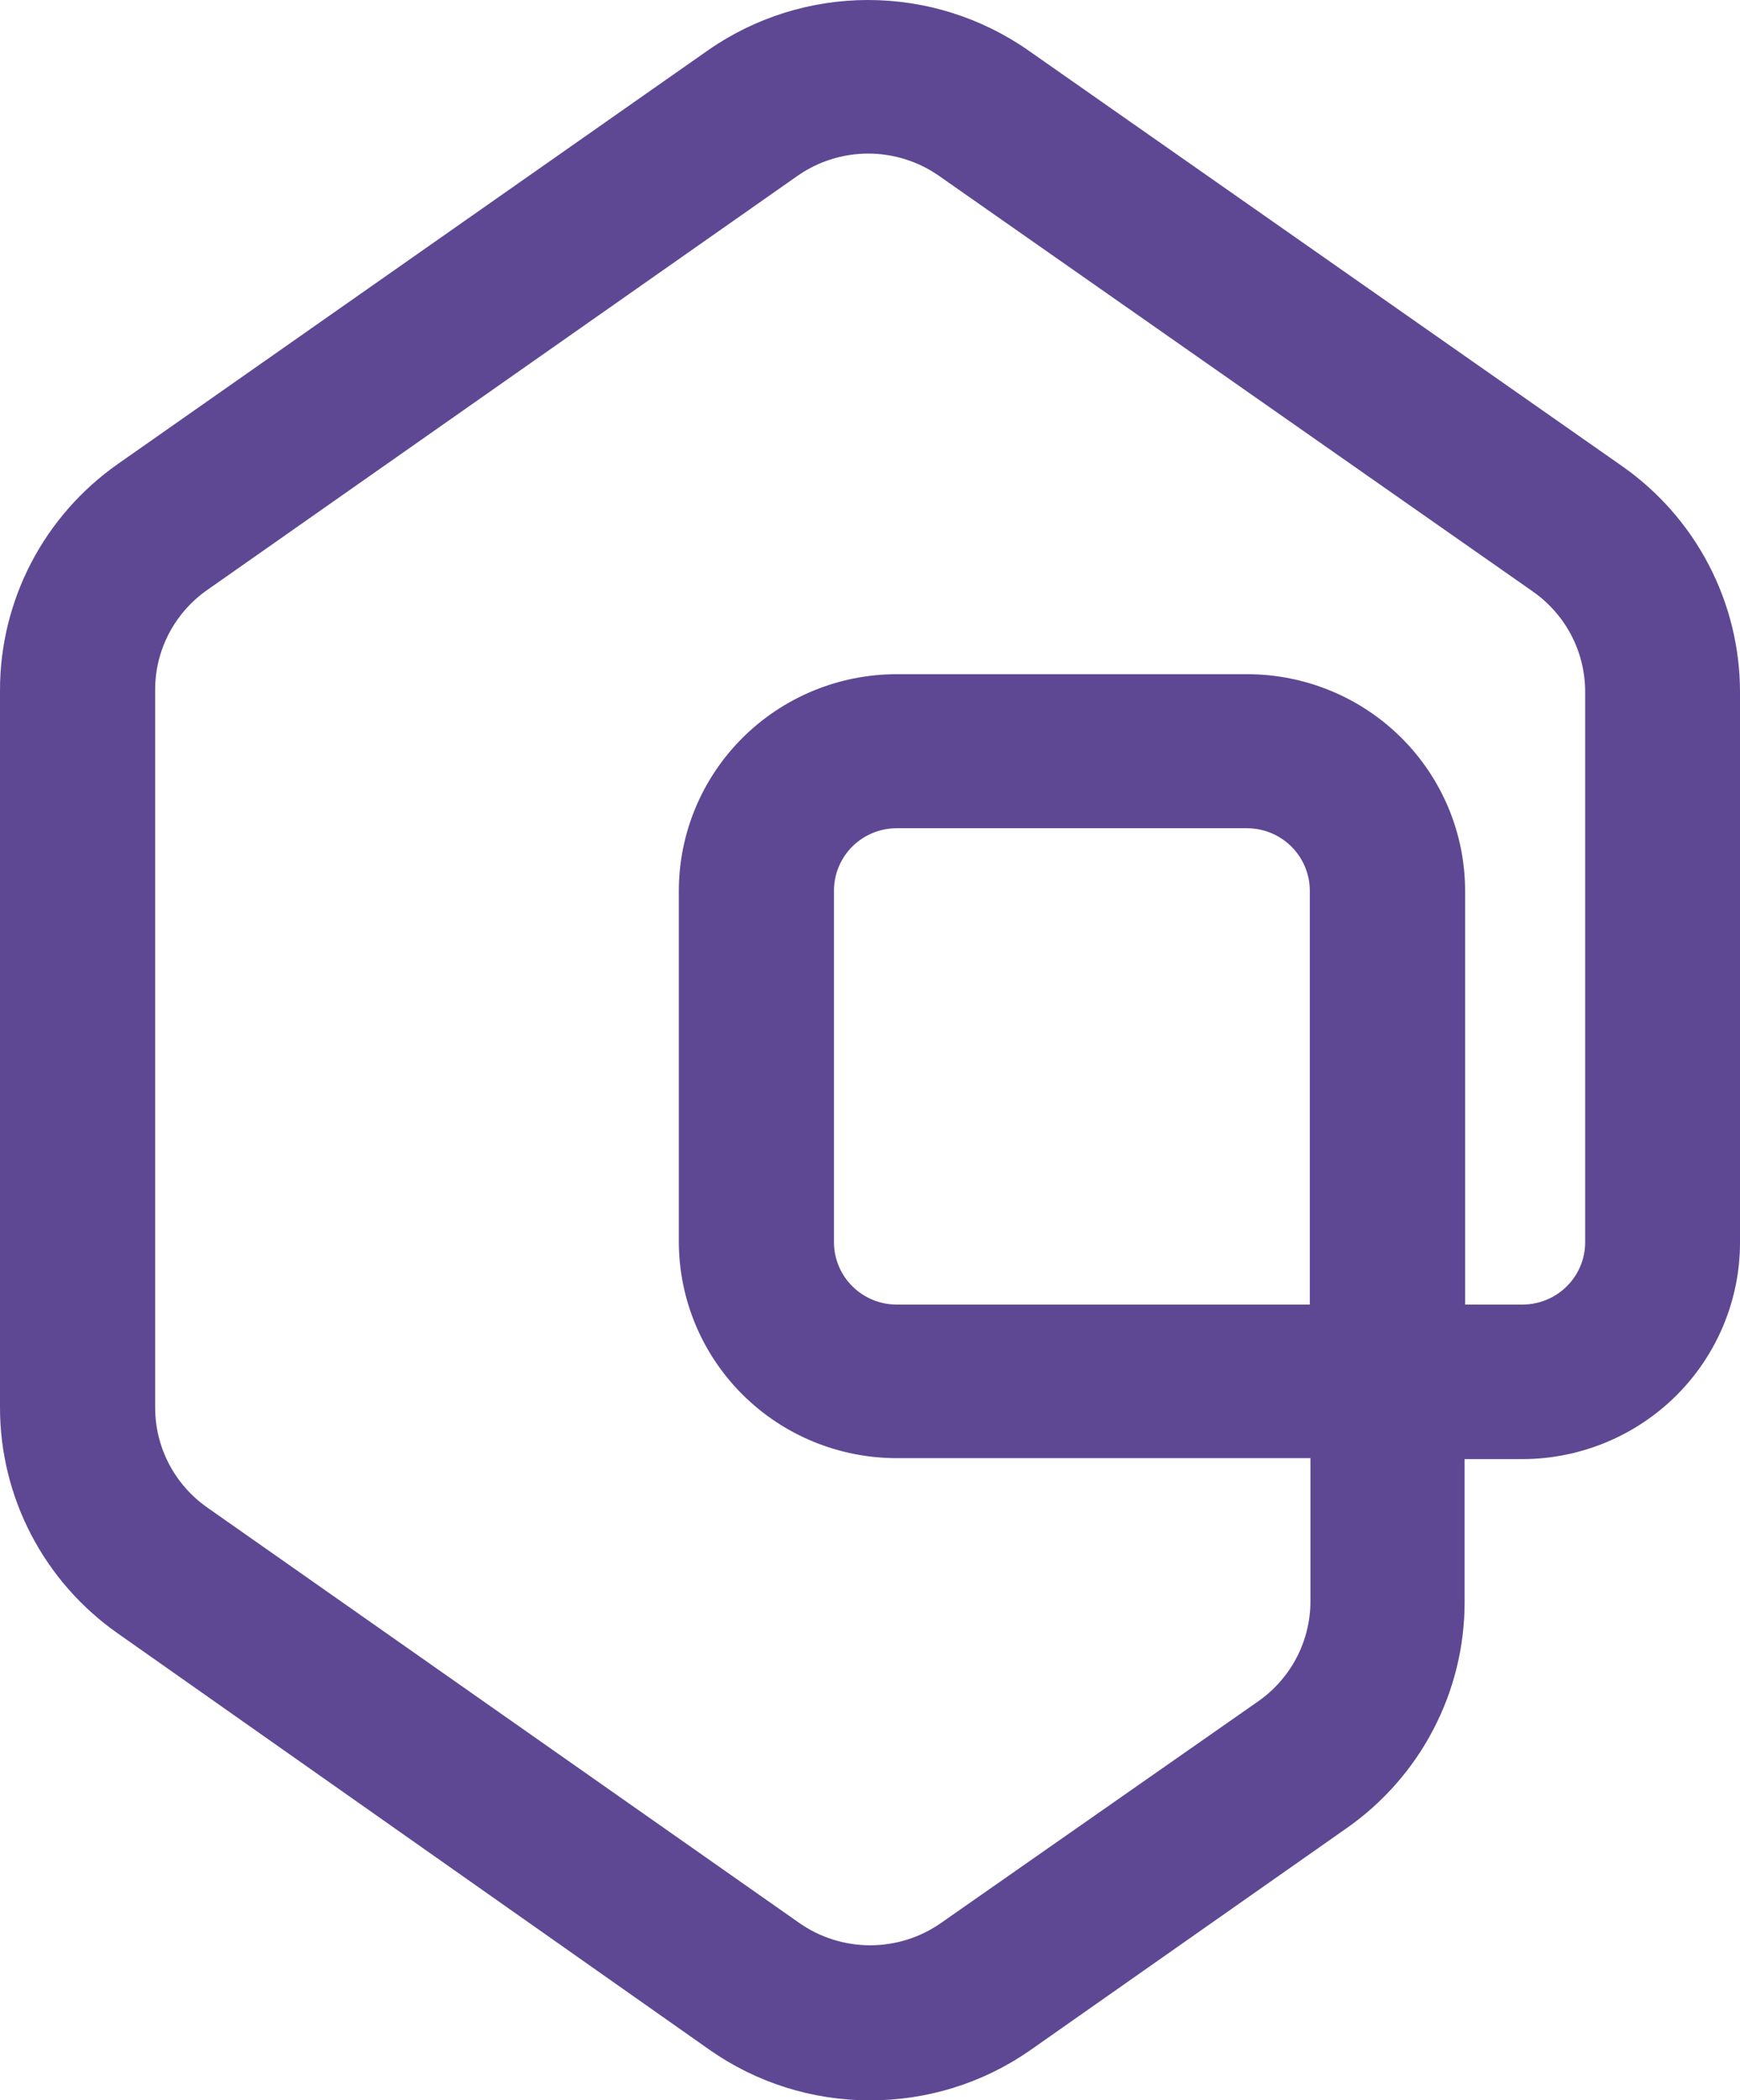 <svg width="97" height="117" viewBox="0 0 97 117" fill="none" xmlns="http://www.w3.org/2000/svg">
<path d="M48.473 117C45.276 117 42.158 116.015 39.548 114.181L6.551 90.98C4.527 89.559 2.876 87.676 1.736 85.49C0.596 83.304 0.001 80.879 -2.72378e-07 78.417V38.424C0.003 35.961 0.6 33.533 1.741 31.346C2.883 29.159 4.535 27.275 6.56 25.853L39.468 2.802C42.082 0.979 45.199 0 48.393 0C51.587 0 54.704 0.979 57.318 2.802L90.431 25.968C92.46 27.39 94.115 29.274 95.258 31.464C96.401 33.653 96.999 36.082 97 38.548V69.223C96.998 72.42 95.718 75.486 93.442 77.746C91.166 80.007 88.08 81.278 84.862 81.281H81.648V89.26C81.647 91.727 81.048 94.157 79.903 96.346C78.759 98.536 77.101 100.42 75.071 101.84V101.84L57.372 114.252C54.761 116.055 51.653 117.014 48.473 117ZM48.402 8.556C46.989 8.556 45.611 8.989 44.457 9.797L11.54 32.874C10.646 33.502 9.917 34.334 9.414 35.299C8.91 36.265 8.648 37.337 8.649 38.424V78.417C8.65 79.504 8.913 80.575 9.416 81.541C9.919 82.507 10.647 83.338 11.54 83.967L44.564 107.124C45.719 107.931 47.097 108.364 48.509 108.364C49.921 108.364 51.299 107.931 52.454 107.124L70.153 94.765C71.048 94.136 71.779 93.303 72.284 92.336C72.788 91.369 73.052 90.296 73.053 89.206V81.227H49.982C46.763 81.225 43.677 79.954 41.401 77.693C39.125 75.433 37.846 72.367 37.843 69.17V49.621C37.846 46.424 39.125 43.357 41.401 41.095C43.676 38.833 46.762 37.56 49.982 37.556H69.555C72.771 37.565 75.853 38.84 78.124 41.102C80.396 43.363 81.673 46.427 81.675 49.621V72.672H84.879C85.804 72.67 86.691 72.304 87.344 71.654C87.999 71.005 88.367 70.124 88.369 69.206V38.522C88.367 37.433 88.103 36.36 87.598 35.393C87.094 34.426 86.363 33.593 85.469 32.963L52.347 9.797C51.192 8.989 49.814 8.556 48.402 8.556ZM49.982 46.137C49.522 46.139 49.067 46.23 48.643 46.405C48.219 46.581 47.834 46.838 47.51 47.161C47.186 47.485 46.929 47.869 46.755 48.291C46.58 48.713 46.491 49.165 46.492 49.621V69.223C46.499 70.139 46.869 71.015 47.523 71.66C48.176 72.306 49.06 72.67 49.982 72.672H73.018V49.621C73.018 48.705 72.654 47.826 72.006 47.173C71.358 46.521 70.477 46.149 69.555 46.137H49.982Z" fill="#5E4893"/>
</svg>
